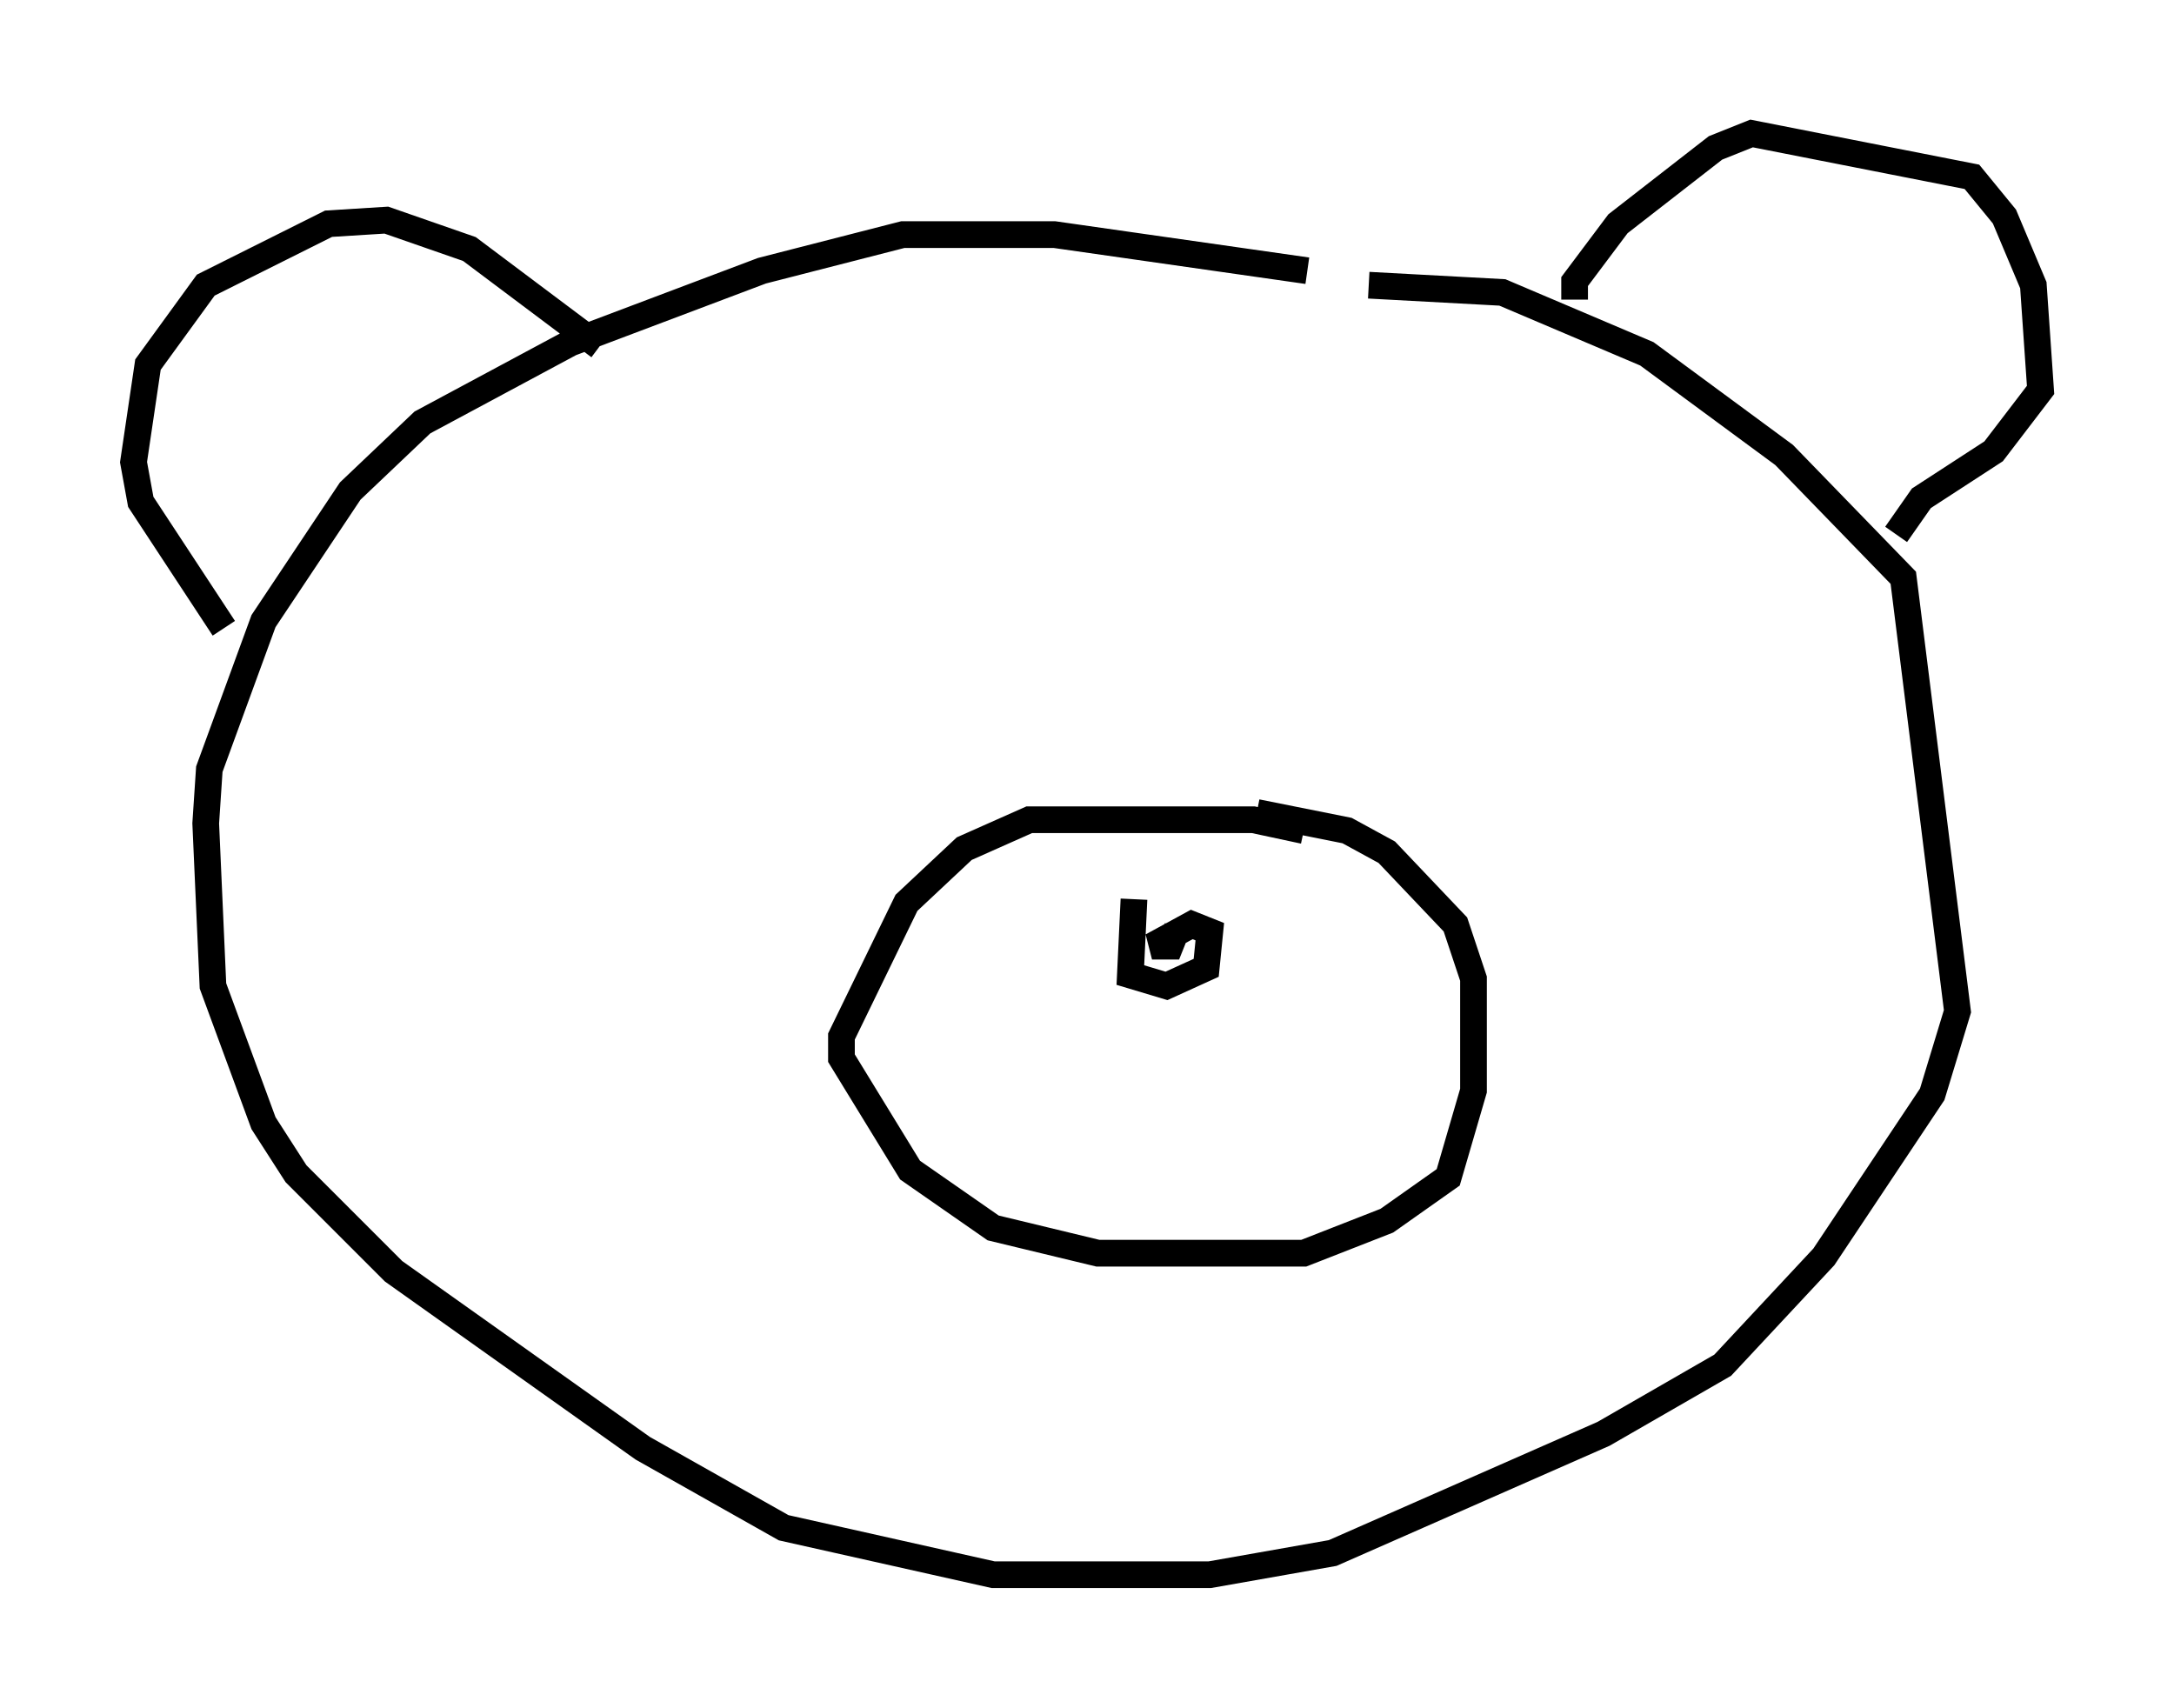 <?xml version="1.0" encoding="utf-8" ?>
<svg baseProfile="full" height="63.991" version="1.1" width="81.447" xmlns="http://www.w3.org/2000/svg" xmlns:ev="http://www.w3.org/2001/xml-events" xmlns:xlink="http://www.w3.org/1999/xlink"><defs /><rect fill="white" height="63.991" width="81.447" x="0" y="0" /><path d="M53.037, 11.36 m-4.059, -1.218 l-9.472, -1.353 -5.683, 0.0 l-5.277, 1.353 -7.172, 2.706 l-5.548, 2.977 -2.706, 2.571 l-3.248, 4.871 -2.03, 5.548 l-0.135, 2.03 0.271, 6.089 l1.894, 5.142 1.218, 1.894 l3.654, 3.654 9.337, 6.631 l5.277, 2.977 7.848, 1.759 l8.119, 0.0 4.601, -0.812 l10.149, -4.465 4.465, -2.571 l3.789, -4.059 4.059, -6.089 l0.947, -3.112 -2.03, -16.238 l-4.465, -4.601 -5.142, -3.789 l-5.413, -2.3 -5.007, -0.271 m7.713, 0.541 l0.0, -0.677 1.624, -2.165 l3.654, -2.842 1.353, -0.541 l8.254, 1.624 1.218, 1.488 l1.083, 2.571 0.271, 3.924 l-1.759, 2.3 -2.706, 1.759 l-0.947, 1.353 m-48.579, -7.036 l-4.871, -3.654 -3.112, -1.083 l-2.165, 0.135 -4.601, 2.3 l-2.165, 2.977 -0.541, 3.654 l0.271, 1.488 3.112, 4.736 m40.46, 7.578 l-1.894, -0.406 -8.39, 0.0 l-2.436, 1.083 -2.165, 2.03 l-2.436, 5.007 0.0, 0.812 l2.571, 4.195 3.112, 2.165 l3.924, 0.947 7.713, 0.0 l3.112, -1.218 2.3, -1.624 l0.947, -3.248 0.0, -4.195 l-0.677, -2.03 -2.571, -2.706 l-1.488, -0.812 -3.383, -0.677 m-4.601, 3.248 l-0.135, 2.842 1.353, 0.406 l1.488, -0.677 0.135, -1.353 l-0.677, -0.271 -1.488, 0.812 l0.677, 0.0 0.271, -0.677 " fill="none" stroke="black" stroke-width="1" /></svg>